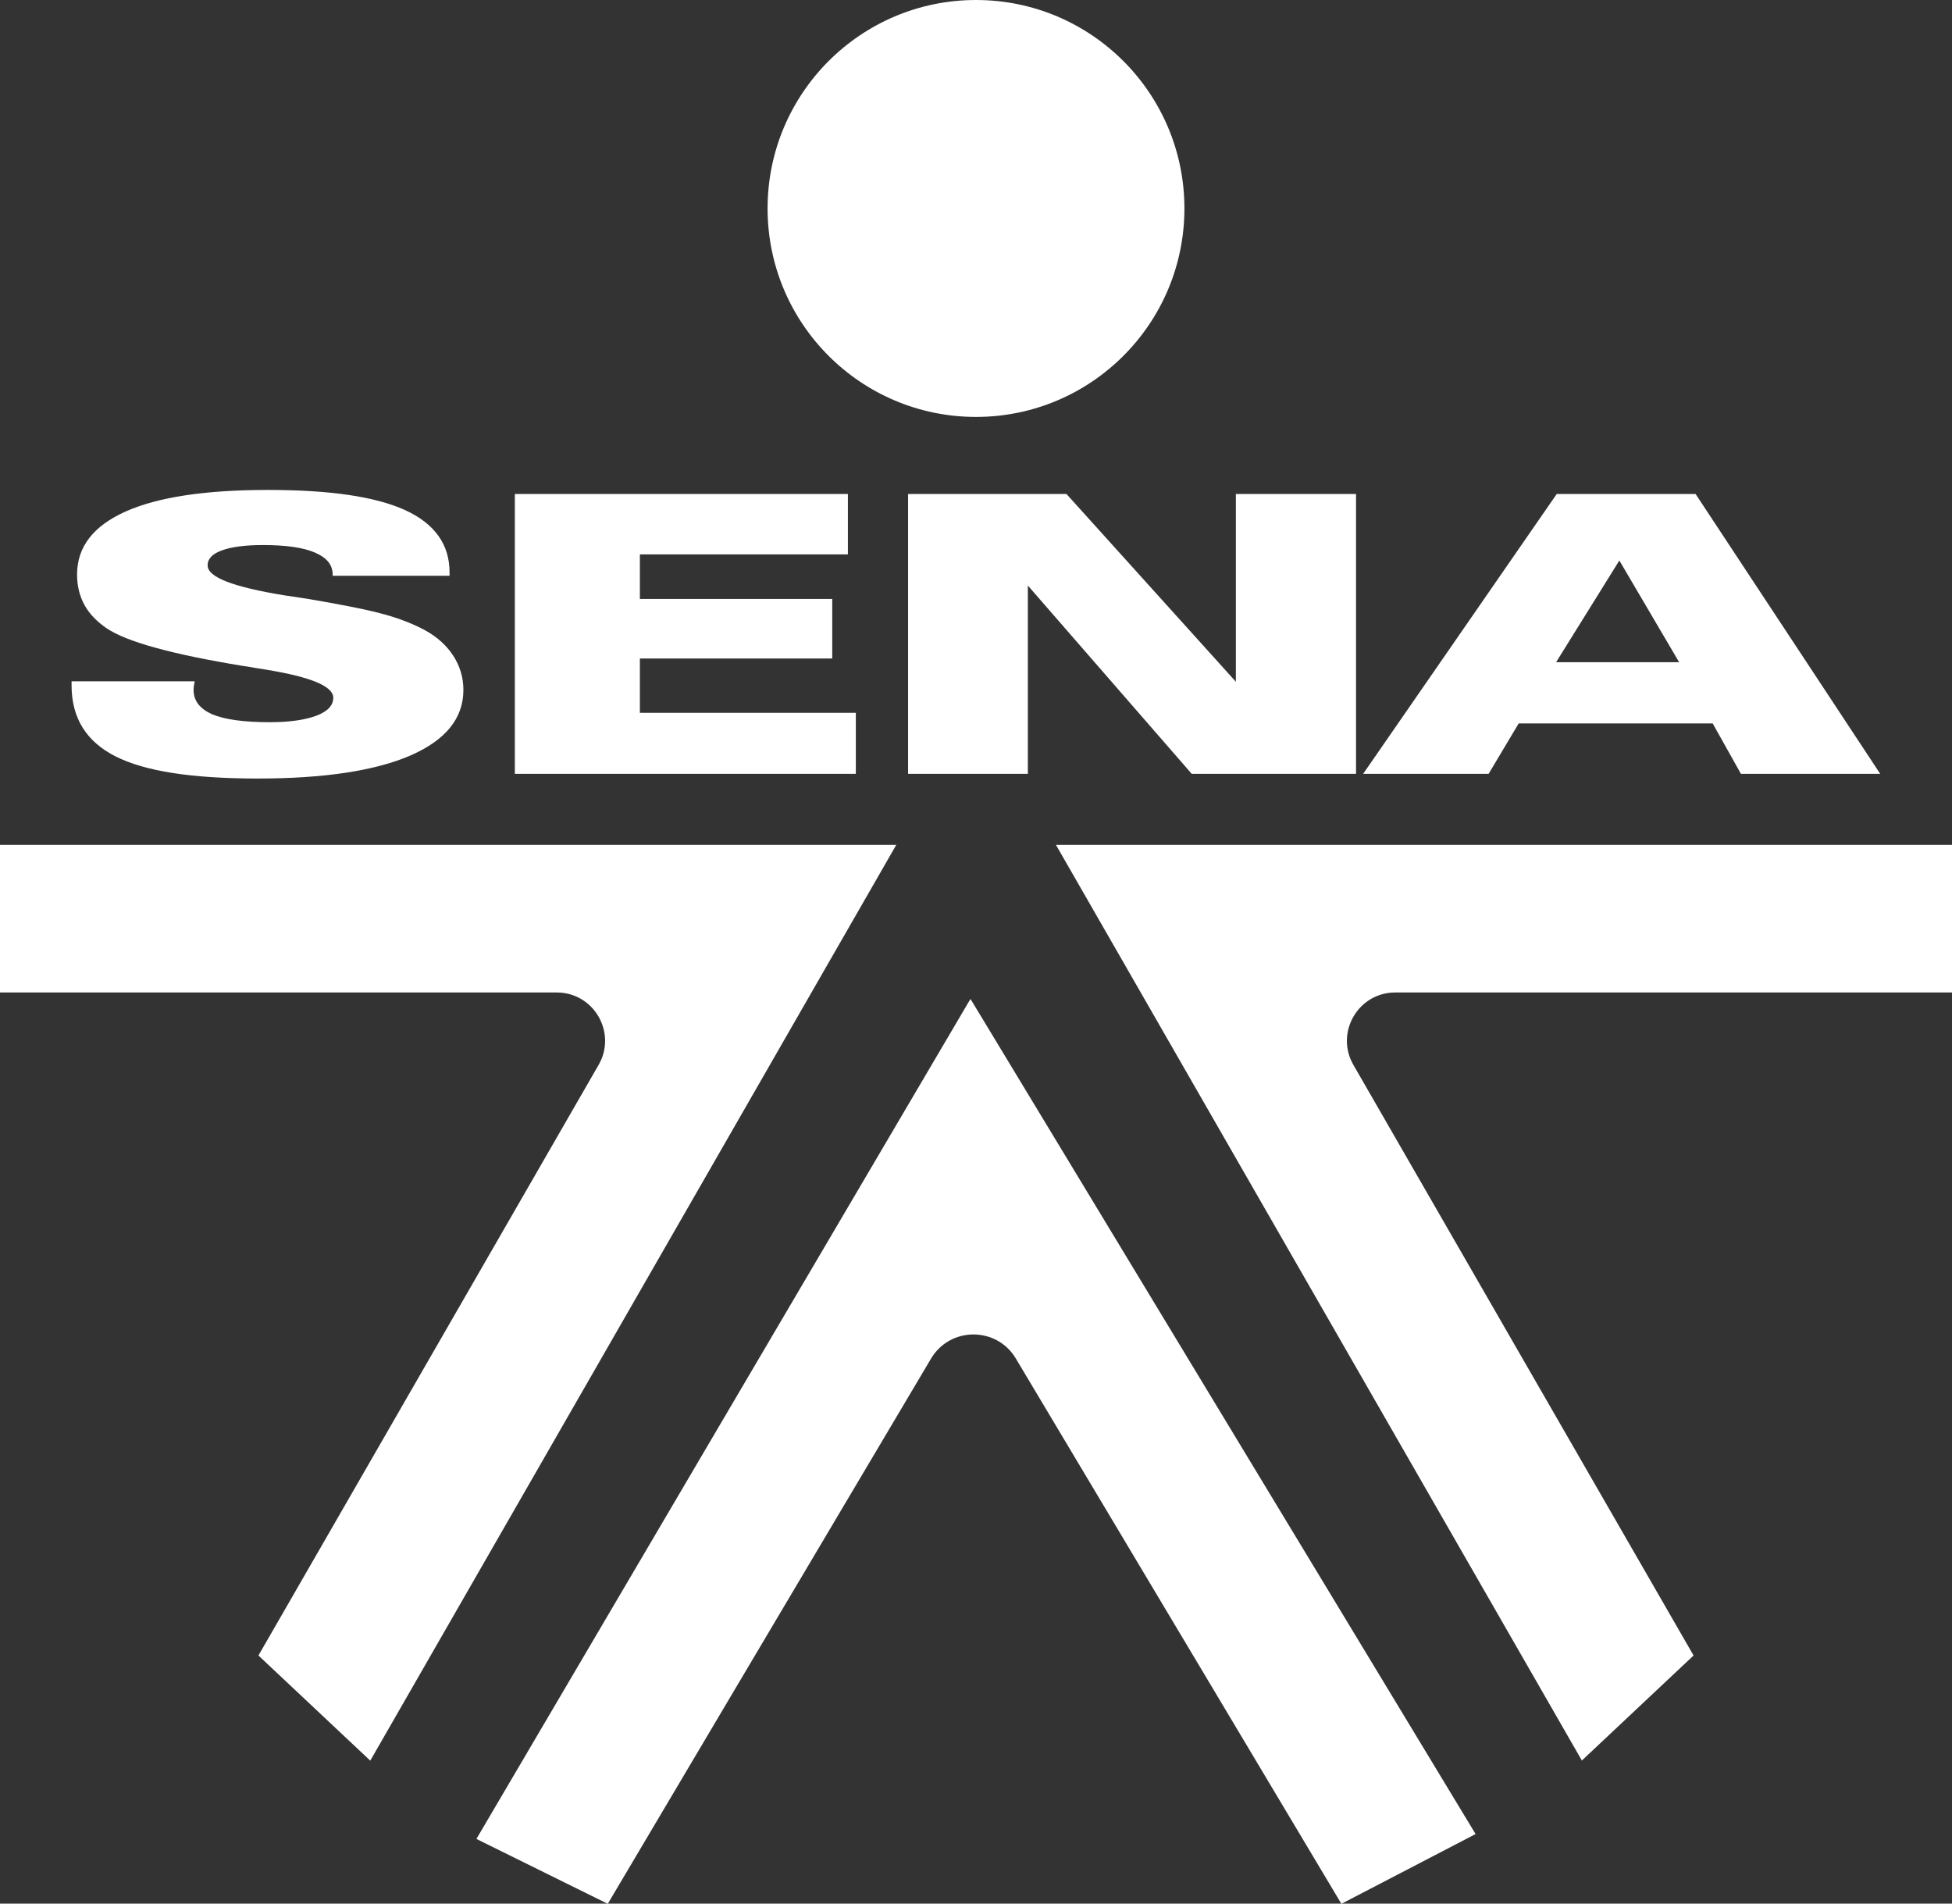 <svg width="360" height="351" viewBox="0 0 360 351" fill="none" xmlns="http://www.w3.org/2000/svg">
<rect x="0" y="0" width="360" height="351" fill="#333333" stroke="none"/>
<g clip-path="url(#clip0_329_252)">
<path fill-rule="evenodd" clip-rule="evenodd" d="M35.888 125.625V125.775C35.737 126.413 35.7 126.9 35.7 127.2C35.7 129.225 36.862 130.688 39.112 131.7C41.438 132.675 44.962 133.163 49.763 133.163C53.4 133.163 56.25 132.75 58.35 131.963C60.45 131.175 61.462 130.05 61.462 128.663C61.462 126.525 57.337 124.838 49.163 123.488C48.188 123.338 47.475 123.225 47.025 123.15C46.5 123.038 45.712 122.925 44.737 122.775C31.725 120.638 23.363 118.35 19.65 115.838C17.85 114.6 16.462 113.175 15.562 111.525C14.662 109.875 14.213 108 14.213 105.938C14.213 100.838 17.212 96.975 23.175 94.312C29.137 91.65 37.913 90.338 49.425 90.338C60.938 90.338 69.225 91.575 74.7 94.05C80.175 96.562 82.912 100.388 82.912 105.563V106.163H61.35V105.938C61.35 104.138 60.263 102.825 58.087 101.888C55.913 100.95 52.725 100.5 48.487 100.5C45.225 100.5 42.675 100.838 40.95 101.475C39.15 102.113 38.288 103.05 38.288 104.25C38.288 106.425 42.975 108.225 52.388 109.763C54.188 110.025 55.612 110.25 56.625 110.4C63.337 111.525 68.1 112.5 70.912 113.288C73.763 114.075 76.2 115.05 78.263 116.138C80.55 117.375 82.35 118.988 83.588 120.9C84.825 122.813 85.463 124.913 85.463 127.2C85.463 132.45 82.2 136.463 75.675 139.313C69.15 142.125 59.775 143.55 47.55 143.55C35.325 143.55 26.7 142.2 21.3 139.463C15.9 136.725 13.2 132.375 13.2 126.375V125.625H35.85H35.888ZM94.95 142.688V91.088H156.375V102.225H118.012V110.438H153.487V121.425H118.012V131.438H157.837V142.688H94.95ZM167.475 142.688V91.088H196.687L227.925 125.7V91.088H250.087V142.688H219.787L189.562 107.963V142.688H167.475ZM309.675 122.1L298.65 103.35L286.987 122.1H309.712H309.675ZM274.537 142.688H251.4L287.1 91.088H312.712L346.762 142.688H321.075L315.862 133.388H280.087L274.537 142.688Z" fill="white"/>
<path fill-rule="evenodd" clip-rule="evenodd" d="M68.287 324.638L47.663 305.25L110.4 196.35C113.813 190.425 109.537 183 102.675 183H0V155.775H165.3L68.287 324.638Z" fill="white"/>
<path fill-rule="evenodd" clip-rule="evenodd" d="M291.713 324.638L312.338 305.25L249.6 196.35C246.188 190.425 250.463 183 257.325 183H360.038V155.775H194.738L291.75 324.638H291.713Z" fill="white"/>
<path fill-rule="evenodd" clip-rule="evenodd" d="M178.763 184.575C178.913 184.313 178.988 184.2 178.988 184.2L272.138 338.175L247.388 351.038L187.35 250.5C183.825 244.575 175.238 244.575 171.713 250.5C151.688 284.213 112.088 351.038 112.088 351.038L87.862 339.075C87.862 339.075 173.738 193.05 178.725 184.613L178.763 184.575Z" fill="white"/>
<path d="M180 76.875C201.228 76.875 218.438 59.666 218.438 38.438C218.438 17.209 201.228 0 180 0C158.772 0 141.562 17.209 141.562 38.438C141.562 59.666 158.772 76.875 180 76.875Z" fill="white"/>
</g>
<defs>
<clipPath id="clip0_329_252">
<rect width="360" height="351" fill="white"/>
</clipPath>
</defs>
</svg>

